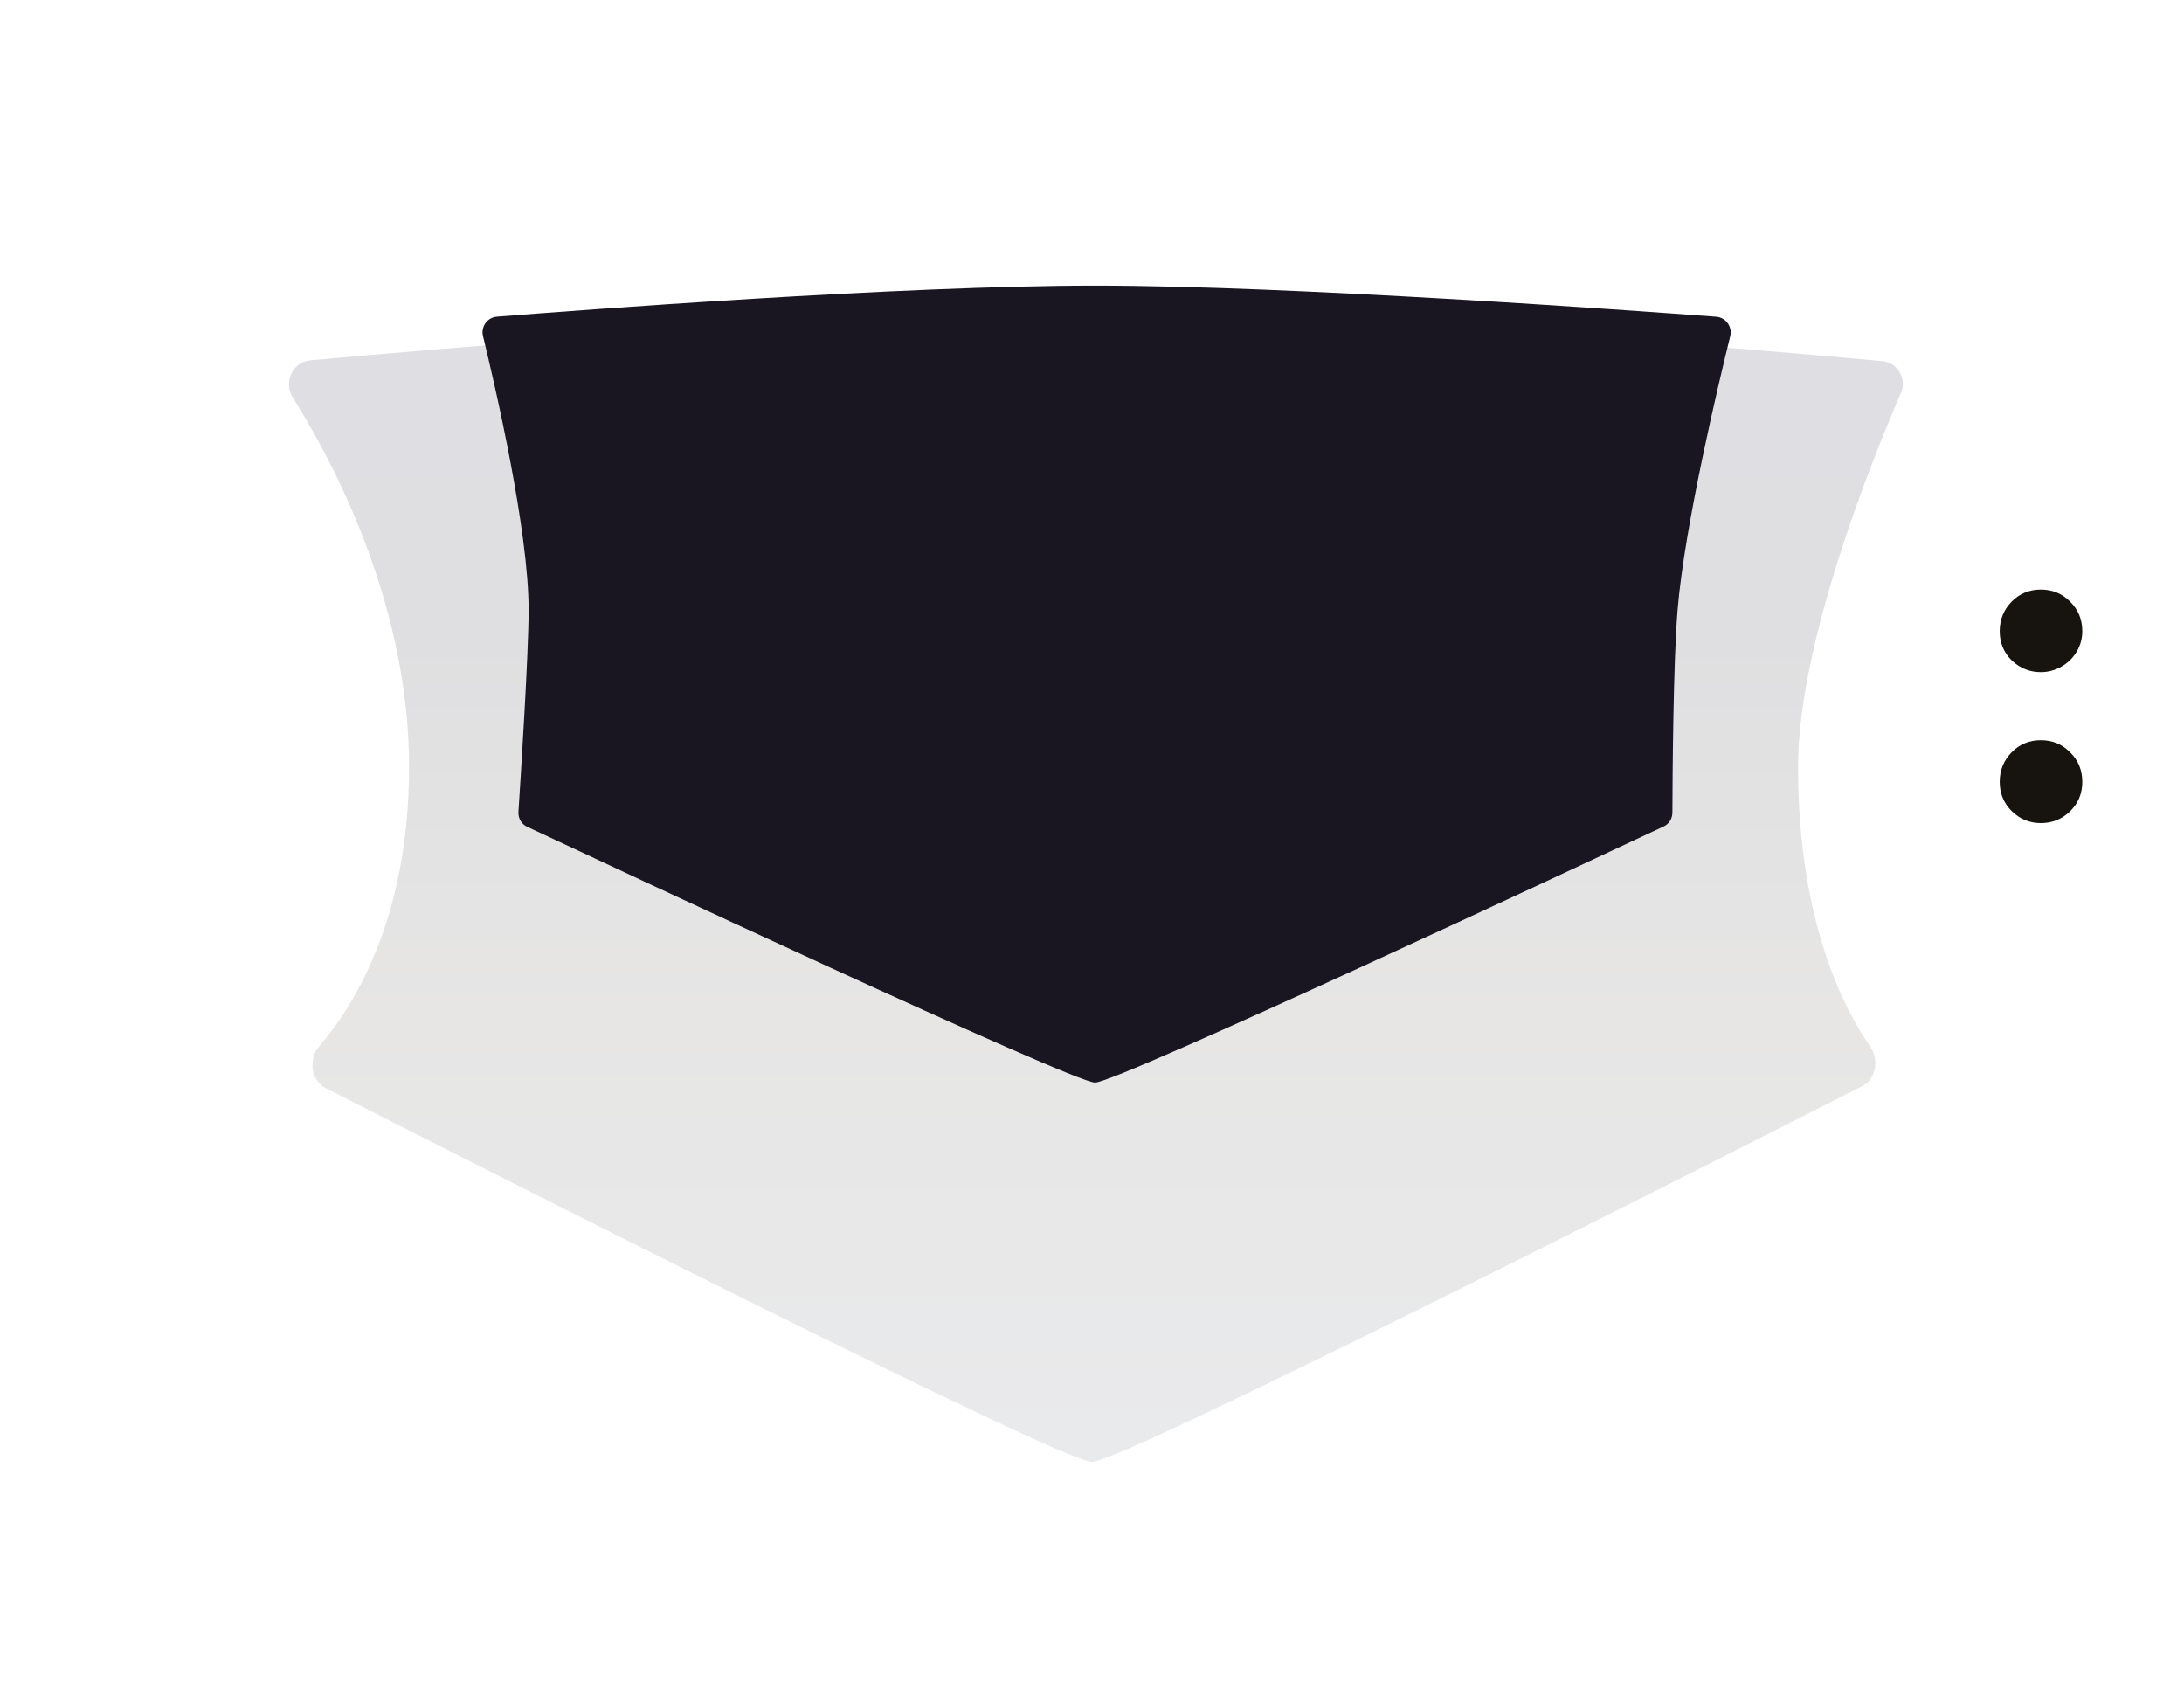 <svg width="97" height="75" viewBox="0 0 97 75" fill="none" xmlns="http://www.w3.org/2000/svg">
<g filter="url(#filter0_ddii_39_11)">
<path d="M14.179 38.456C13.693 39.017 13.804 39.98 14.466 40.318C20.943 43.616 47.149 56.918 48.5 56.918C49.864 56.918 76.547 43.367 82.709 40.228C83.33 39.912 83.463 39.049 83.066 38.477C81.855 36.736 79.859 32.835 79.859 26.042C79.859 20.584 83.086 12.555 84.426 9.454C84.7 8.821 84.287 8.098 83.599 8.035C78.506 7.565 60.633 6 48.5 6C36.645 6 19.31 7.494 13.771 8.001C12.991 8.072 12.584 8.985 13.001 9.647C14.748 12.422 18.169 18.781 18.169 26.042C18.169 32.807 15.695 36.703 14.179 38.456Z" fill="url(#paint0_linear_39_11)"/>
</g>
<g filter="url(#filter1_d_39_11)">
<path d="M23.026 37.044C23.008 37.329 23.15 37.589 23.409 37.711C26.634 39.224 47.648 49.072 48.636 49.072C49.627 49.072 70.769 39.164 73.893 37.697C74.136 37.583 74.278 37.345 74.278 37.077C74.283 35.547 74.313 30.428 74.508 28.085C74.818 24.365 76.302 18.133 76.846 15.93C76.95 15.511 76.654 15.098 76.224 15.065C72.531 14.788 57.297 13.684 48.636 13.684C40.006 13.684 25.629 14.78 22.07 15.062C21.641 15.096 21.35 15.507 21.452 15.925C21.997 18.159 23.478 24.55 23.478 28.085C23.478 29.988 23.133 35.409 23.026 37.044Z" fill="#191621"/>
</g>
<path d="M92.483 28.03C92.483 28.351 92.401 28.652 92.237 28.933C92.073 29.214 91.846 29.437 91.557 29.601C91.268 29.765 90.964 29.847 90.643 29.847C90.151 29.847 89.721 29.675 89.354 29.331C88.995 28.98 88.815 28.546 88.815 28.03C88.815 27.515 88.991 27.077 89.343 26.718C89.694 26.359 90.128 26.179 90.643 26.179C91.159 26.179 91.593 26.359 91.944 26.718C92.303 27.07 92.483 27.507 92.483 28.03ZM92.483 34.722C92.483 35.237 92.303 35.671 91.944 36.023C91.585 36.374 91.151 36.55 90.643 36.55C90.143 36.55 89.714 36.374 89.354 36.023C88.995 35.671 88.815 35.237 88.815 34.722C88.815 34.206 88.991 33.769 89.343 33.409C89.694 33.05 90.128 32.87 90.643 32.87C91.159 32.87 91.593 33.05 91.944 33.409C92.303 33.761 92.483 34.198 92.483 34.722Z" fill="#17140F"/>
<defs>
<filter id="filter0_ddii_39_11" x="0.835" y="0" width="95.677" height="74.918" filterUnits="userSpaceOnUse" color-interpolation-filters="sRGB">
<feFlood flood-opacity="0" result="BackgroundImageFix"/>
<feColorMatrix in="SourceAlpha" type="matrix" values="0 0 0 0 0 0 0 0 0 0 0 0 0 0 0 0 0 0 127 0" result="hardAlpha"/>
<feOffset dy="6"/>
<feGaussianBlur stdDeviation="6"/>
<feColorMatrix type="matrix" values="0 0 0 0 0 0 0 0 0 0 0 0 0 0 0 0 0 0 0.4 0"/>
<feBlend mode="normal" in2="BackgroundImageFix" result="effect1_dropShadow_39_11"/>
<feColorMatrix in="SourceAlpha" type="matrix" values="0 0 0 0 0 0 0 0 0 0 0 0 0 0 0 0 0 0 127 0" result="hardAlpha"/>
<feOffset dy="2"/>
<feGaussianBlur stdDeviation="2"/>
<feColorMatrix type="matrix" values="0 0 0 0 0 0 0 0 0 0 0 0 0 0 0 0 0 0 0.65 0"/>
<feBlend mode="normal" in2="effect1_dropShadow_39_11" result="effect2_dropShadow_39_11"/>
<feBlend mode="normal" in="SourceGraphic" in2="effect2_dropShadow_39_11" result="shape"/>
<feColorMatrix in="SourceAlpha" type="matrix" values="0 0 0 0 0 0 0 0 0 0 0 0 0 0 0 0 0 0 127 0" result="hardAlpha"/>
<feOffset dx="1" dy="-1"/>
<feGaussianBlur stdDeviation="1"/>
<feComposite in2="hardAlpha" operator="arithmetic" k2="-1" k3="1"/>
<feColorMatrix type="matrix" values="0 0 0 0 0.224 0 0 0 0 0.184 0 0 0 0 0.145 0 0 0 0.6 0"/>
<feBlend mode="normal" in2="shape" result="effect3_innerShadow_39_11"/>
<feColorMatrix in="SourceAlpha" type="matrix" values="0 0 0 0 0 0 0 0 0 0 0 0 0 0 0 0 0 0 127 0" result="hardAlpha"/>
<feOffset dx="-1" dy="1"/>
<feGaussianBlur stdDeviation="1"/>
<feComposite in2="hardAlpha" operator="arithmetic" k2="-1" k3="1"/>
<feColorMatrix type="matrix" values="0 0 0 0 0.882 0 0 0 0 0.874 0 0 0 0 0.833 0 0 0 1 0"/>
<feBlend mode="normal" in2="effect3_innerShadow_39_11" result="effect4_innerShadow_39_11"/>
</filter>
<filter id="filter1_d_39_11" x="19.431" y="10.684" width="59.435" height="39.388" filterUnits="userSpaceOnUse" color-interpolation-filters="sRGB">
<feFlood flood-opacity="0" result="BackgroundImageFix"/>
<feColorMatrix in="SourceAlpha" type="matrix" values="0 0 0 0 0 0 0 0 0 0 0 0 0 0 0 0 0 0 127 0" result="hardAlpha"/>
<feOffset dy="-1"/>
<feGaussianBlur stdDeviation="1"/>
<feColorMatrix type="matrix" values="0 0 0 0 0.098 0 0 0 0 0.086 0 0 0 0 0.129 0 0 0 1 0"/>
<feBlend mode="normal" in2="BackgroundImageFix" result="effect1_dropShadow_39_11"/>
<feBlend mode="normal" in="SourceGraphic" in2="effect1_dropShadow_39_11" result="shape"/>
</filter>
<linearGradient id="paint0_linear_39_11" x1="48.5" y1="56.918" x2="48.5" y2="6" gradientUnits="userSpaceOnUse">
<stop stop-color="#E9EAEC"/>
<stop offset="0.385" stop-color="#E7E6E5"/>
<stop offset="0.719" stop-color="#DFDFE1"/>
<stop offset="1" stop-color="#DFDEE3"/>
</linearGradient>
</defs>
</svg>
